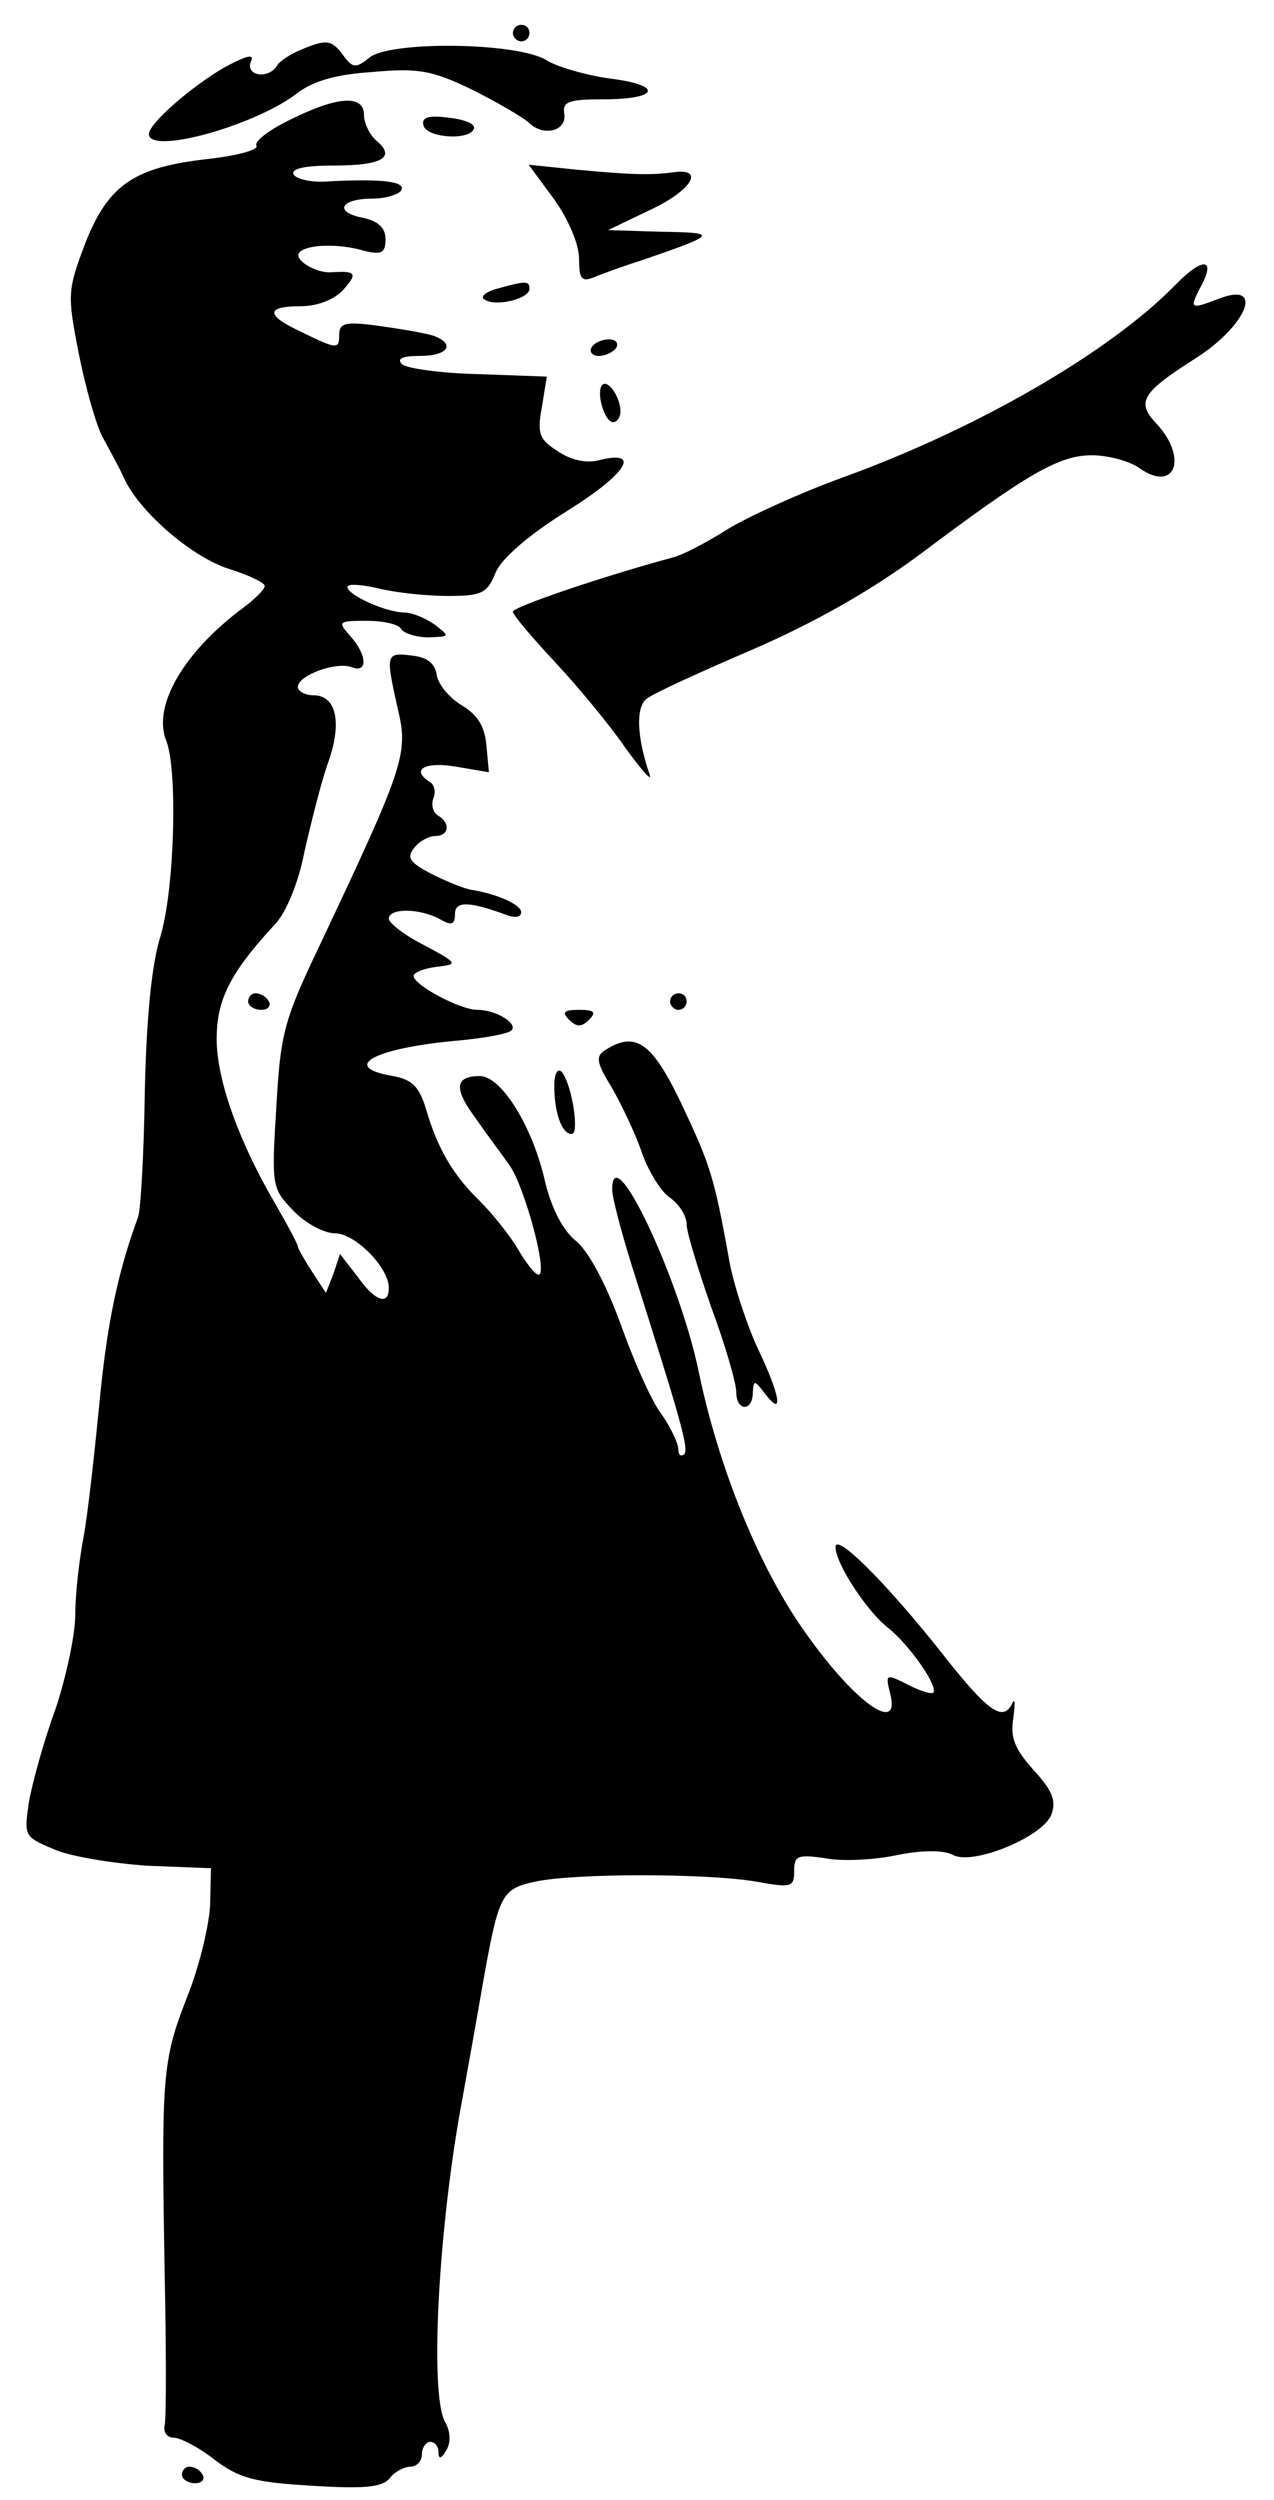 <?xml version="1.0" standalone="no"?>
<!DOCTYPE svg PUBLIC "-//W3C//DTD SVG 20010904//EN"
 "http://www.w3.org/TR/2001/REC-SVG-20010904/DTD/svg10.dtd">
<svg version="1.0" xmlns="http://www.w3.org/2000/svg"
 width="154pt" height="302pt" viewBox="0 0 154 302"
 preserveAspectRatio="xMidYMid meet">

<g transform="translate(0,302) scale(0.1,-0.1)"
fill="#000000" stroke="none">
<path d="M620 2980 c0 -5 5 -10 10 -10 6 0 10 5 10 10 0 6 -4 10 -10 10 -5 0
-10 -4 -10 -10z"/>
<path d="M364 2960 c-12 -5 -25 -13 -29 -19 -10 -17 -38 -13 -32 4 5 10 -3 9
-31 -6 -40 -23 -92 -68 -92 -81 0 -25 124 9 176 47 21 17 49 25 94 28 56 5 72
2 120 -21 30 -15 61 -33 69 -40 18 -18 47 -10 43 11 -2 14 5 17 47 17 68 0 73
17 9 25 -29 4 -64 14 -77 22 -34 22 -191 24 -215 3 -16 -13 -20 -12 -31 3 -14
19 -20 20 -51 7z"/>
<path d="M350 2875 c-25 -12 -43 -26 -40 -31 3 -5 -23 -12 -58 -16 -90 -10
-121 -31 -149 -102 -21 -56 -22 -61 -8 -132 8 -41 21 -87 29 -102 8 -15 21
-38 27 -52 21 -42 84 -95 128 -108 22 -7 41 -16 41 -20 0 -4 -12 -16 -27 -27
-71 -53 -109 -118 -92 -160 14 -36 10 -179 -7 -236 -11 -35 -17 -100 -19 -189
-1 -74 -5 -142 -8 -150 -25 -68 -38 -131 -47 -227 -6 -61 -14 -133 -19 -160
-5 -26 -10 -68 -10 -93 0 -25 -11 -76 -24 -115 -14 -38 -28 -89 -32 -112 -6
-41 -6 -42 30 -57 20 -9 71 -17 113 -20 l77 -3 -1 -44 c-1 -24 -13 -75 -28
-112 -30 -77 -31 -95 -27 -332 2 -93 2 -177 0 -185 -2 -8 3 -15 11 -15 8 0 31
-12 50 -27 29 -22 48 -27 117 -31 63 -4 85 -2 94 9 6 8 18 14 25 14 8 0 14 7
14 15 0 8 5 15 10 15 6 0 10 -6 10 -12 0 -9 3 -9 9 1 6 9 6 23 -1 35 -19 34
-8 237 21 391 5 28 16 88 24 135 20 113 23 118 65 127 48 10 204 10 265 0 44
-8 47 -7 47 13 0 18 4 20 38 15 20 -4 59 -2 87 4 30 6 56 6 67 0 24 -13 109
22 119 49 6 17 1 29 -22 54 -23 26 -28 39 -24 63 2 16 2 24 -1 18 -11 -24 -29
-12 -84 58 -67 85 -130 148 -130 130 0 -20 38 -78 64 -98 25 -20 61 -71 54
-78 -2 -2 -16 2 -31 10 -26 13 -27 13 -21 -11 13 -50 -42 -12 -102 73 -56 78
-105 199 -129 314 -23 113 -105 287 -105 222 0 -10 11 -51 24 -93 59 -186 69
-220 63 -227 -4 -3 -7 -1 -7 6 0 7 -9 26 -20 42 -12 15 -34 65 -50 110 -18 49
-39 88 -54 100 -15 12 -29 38 -37 71 -15 67 -53 128 -79 128 -30 0 -32 -15 -5
-51 13 -19 32 -44 41 -57 18 -25 47 -132 35 -132 -4 0 -15 14 -25 31 -10 17
-31 43 -46 58 -32 31 -51 63 -65 111 -8 27 -17 36 -40 40 -65 11 -23 34 80 43
31 3 59 8 63 12 9 8 -18 25 -41 25 -21 0 -77 30 -77 41 0 4 12 9 28 11 26 3
26 4 -15 26 -24 12 -43 27 -43 32 0 13 36 13 61 0 15 -9 19 -7 19 6 0 16 18
15 64 -2 9 -3 16 -2 16 4 0 9 -29 22 -60 27 -8 1 -30 10 -48 19 -27 14 -31 20
-21 32 6 8 18 14 25 14 17 0 19 16 3 25 -6 4 -8 13 -5 21 3 7 1 16 -4 19 -24
15 -7 25 30 19 l41 -7 -3 32 c-2 23 -10 37 -30 49 -15 9 -28 25 -30 36 -2 15
-12 22 -30 24 -32 4 -32 2 -17 -65 13 -54 7 -70 -95 -286 -43 -90 -47 -106
-52 -195 -6 -95 -5 -98 20 -124 15 -16 38 -28 51 -28 24 0 65 -41 65 -66 0
-22 -17 -16 -38 14 l-21 27 -8 -24 -9 -23 -17 26 c-9 14 -17 28 -17 30 0 3
-13 27 -28 53 -45 77 -72 154 -70 203 1 45 19 78 71 134 13 14 28 50 35 87 8
35 20 83 28 106 18 49 11 83 -17 83 -10 0 -19 5 -19 10 0 14 46 31 65 24 20
-8 19 15 -2 38 -15 17 -14 18 20 18 20 0 39 -4 42 -10 3 -5 18 -10 33 -10 26
1 26 1 8 15 -11 8 -28 15 -37 15 -22 0 -69 21 -69 31 0 4 17 3 38 -2 20 -5 58
-9 83 -9 41 0 48 3 58 28 7 17 39 45 87 75 72 45 90 74 38 61 -15 -4 -34 0
-50 11 -22 14 -25 21 -19 53 l6 37 -83 3 c-45 1 -87 7 -92 12 -7 7 1 10 22 10
33 0 43 14 17 24 -8 3 -37 8 -65 12 -43 6 -50 4 -50 -11 0 -18 -3 -17 -52 7
-37 18 -35 28 5 28 21 0 41 8 52 20 18 20 15 23 -15 21 -19 -1 -46 16 -38 24
9 10 48 11 78 2 21 -5 26 -3 26 14 0 14 -9 22 -28 26 -35 7 -26 23 12 23 16 0
32 5 35 10 6 11 -24 14 -86 11 -20 -2 -40 2 -44 8 -4 7 12 11 49 11 58 0 75
10 51 30 -8 7 -15 21 -15 31 0 25 -32 23 -90 -6z"/>
<path d="M512 2868 c5 -15 57 -18 61 -3 1 6 -13 11 -32 13 -24 3 -32 0 -29
-10z"/>
<path d="M670 2779 c17 -24 30 -54 30 -72 0 -24 3 -28 18 -22 9 4 37 14 62 22
87 30 88 32 20 33 l-65 2 50 24 c50 23 68 51 30 46 -29 -4 -53 -3 -118 3 l-58
6 31 -42z"/>
<path d="M1421 2676 c-79 -81 -238 -173 -400 -232 -53 -19 -116 -48 -141 -63
-25 -16 -54 -31 -65 -34 -82 -22 -195 -60 -195 -66 0 -4 23 -31 51 -61 28 -30
67 -77 86 -105 20 -27 32 -41 28 -30 -15 44 -17 81 -3 91 7 6 64 32 127 59 76
33 141 70 200 113 133 100 171 122 211 122 19 0 46 -7 58 -16 42 -29 58 12 21
53 -26 27 -20 38 46 80 63 40 84 94 28 72 -34 -13 -35 -12 -23 12 21 37 5 40
-29 5z"/>
<path d="M600 2671 c-14 -4 -20 -10 -14 -13 13 -9 54 1 54 13 0 10 -4 10 -40
0z"/>
<path d="M715 2600 c-3 -5 1 -10 9 -10 8 0 18 5 21 10 3 6 -1 10 -9 10 -8 0
-18 -4 -21 -10z"/>
<path d="M728 2555 c-8 -9 3 -45 13 -45 5 0 9 6 9 13 0 17 -15 39 -22 32z"/>
<path d="M300 1810 c0 -5 7 -10 16 -10 8 0 12 5 9 10 -3 6 -10 10 -16 10 -5 0
-9 -4 -9 -10z"/>
<path d="M810 1810 c0 -5 5 -10 10 -10 6 0 10 5 10 10 0 6 -4 10 -10 10 -5 0
-10 -4 -10 -10z"/>
<path d="M688 1788 c9 -9 15 -9 24 0 9 9 7 12 -12 12 -19 0 -21 -3 -12 -12z"/>
<path d="M731 1751 c-11 -7 -10 -15 8 -44 11 -19 28 -54 36 -77 8 -24 24 -50
35 -57 11 -8 20 -22 20 -32 0 -10 14 -55 30 -101 17 -46 30 -91 30 -102 0 -23
20 -24 20 0 1 15 2 15 15 -2 23 -30 18 -1 -10 57 -13 29 -29 77 -34 107 -18
100 -23 114 -58 188 -35 73 -55 87 -92 63z"/>
<path d="M670 1708 c0 -32 9 -58 21 -58 10 0 0 61 -12 75 -5 5 -9 -2 -9 -17z"/>
<path d="M220 30 c0 -5 7 -10 16 -10 8 0 12 5 9 10 -3 6 -10 10 -16 10 -5 0
-9 -4 -9 -10z"/>
</g>
</svg>
